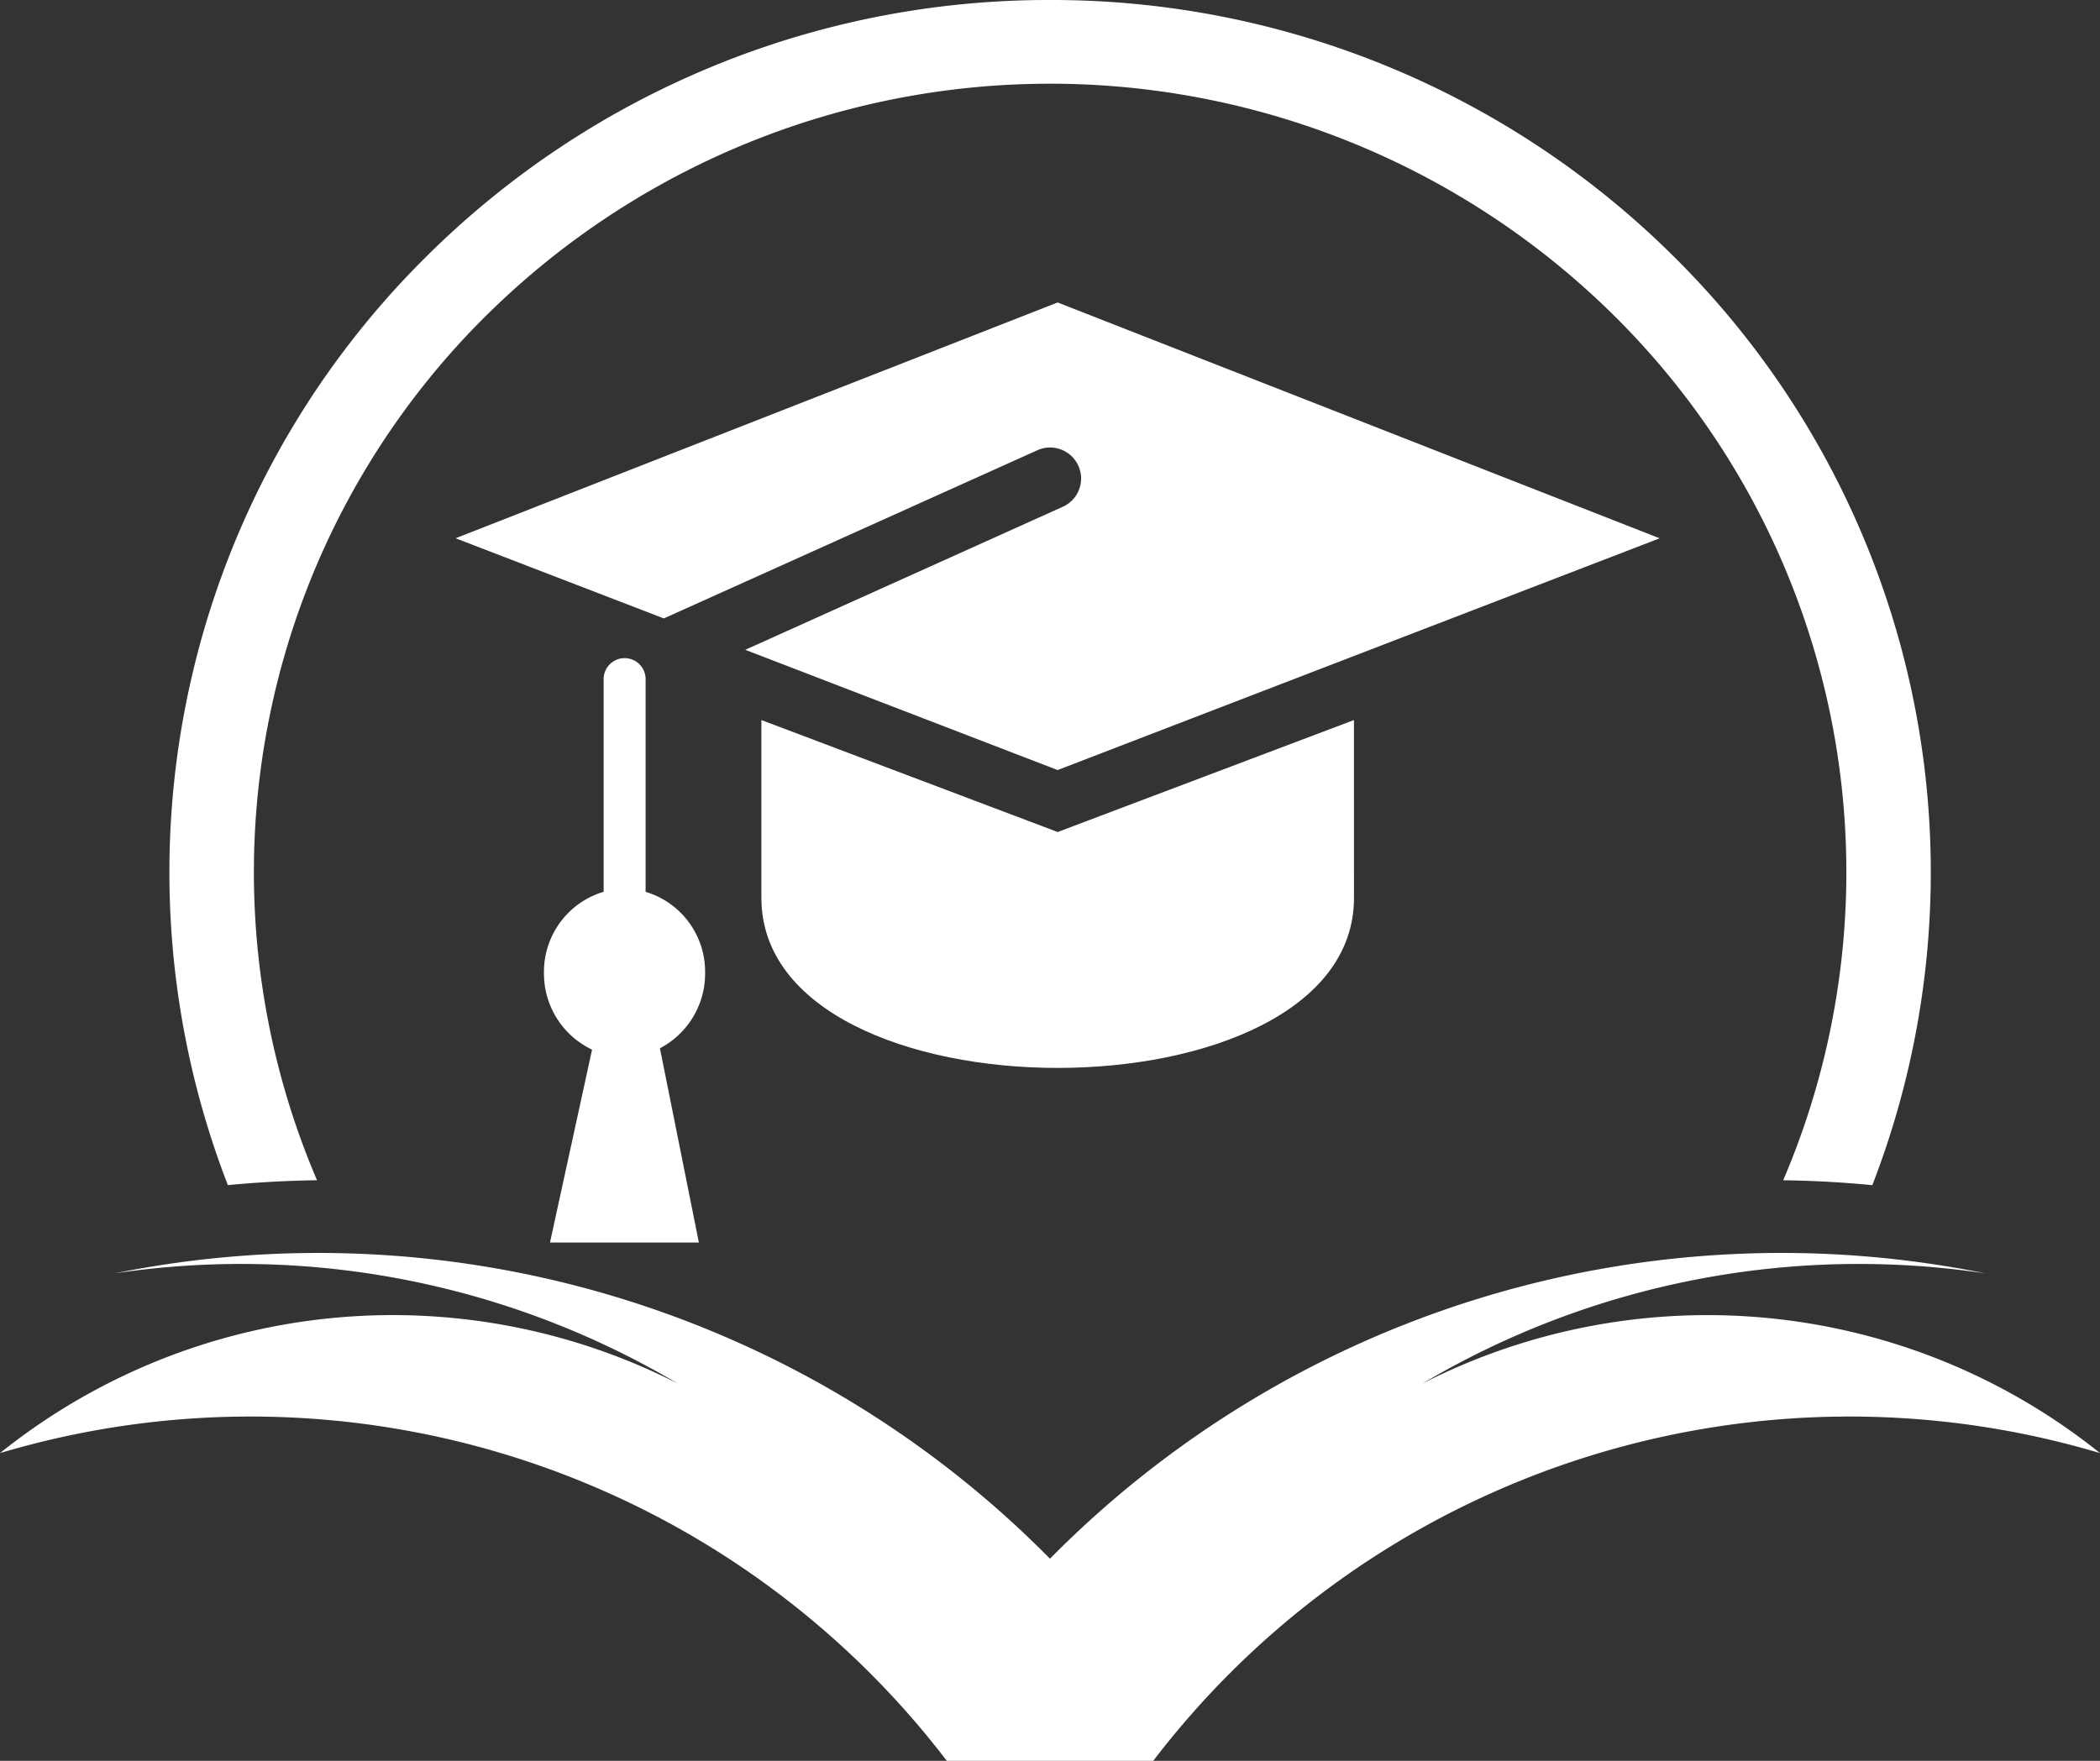 <svg id="Plan_Child_s_Education" data-name="Plan Child’s Education" xmlns="http://www.w3.org/2000/svg" width="43.131" height="36.175" viewBox="0 0 43.131 36.175">
  <rect x="0" y="0" width="43.131" height="36.175" fill="#333333" stroke="none"/>
  <path id="Path_2897" data-name="Path 2897" d="M24.087,6a18.12,18.12,0,0,1,12.79,5.248,17.8,17.8,0,0,1,4.1,19.1q-.917-.089-1.831-.1a16.089,16.089,0,0,0-3.493-17.784,16.463,16.463,0,0,0-23.126,0A16.092,16.092,0,0,0,9.033,30.247q-.914.013-1.831.1a17.8,17.8,0,0,1,4.1-19.1A18.12,18.12,0,0,1,24.087,6Z" transform="translate(-2.522 -6)" fill="#fff" fill-rule="evenodd"/>
  <path id="Path_2898" data-name="Path 2898" d="M41.78,43.421a21.109,21.109,0,0,0-19.215,5.861A21.109,21.109,0,0,0,3.351,43.421a17.577,17.577,0,0,1,11.566,2.261A12.89,12.89,0,0,0,1,47.113a17.994,17.994,0,0,1,19.446,6.322h4.24a17.994,17.994,0,0,1,19.446-6.322,12.887,12.887,0,0,0-13.916-1.43A17.568,17.568,0,0,1,41.78,43.421Z" transform="translate(-1 -17.26)" fill="#fff" fill-rule="evenodd"/>
  <path id="Path_2899" data-name="Path 2899" d="M26.816,24.538l12.365-4.761L26.816,14.932,14.451,19.776l4.277,1.647L26.4,17.968a.636.636,0,0,1,.523,1.161L20.4,22.068Z" transform="translate(-5.094 -8.718)" fill="#fff" fill-rule="evenodd"/>
  <path id="Path_2900" data-name="Path 2900" d="M35.649,27.264l-6.085,2.3-6.085-2.3v3.653c0,4.658,12.171,4.658,12.171,0Z" transform="translate(-7.841 -12.471)" fill="#fff" fill-rule="evenodd"/>
  <path id="Path_2901" data-name="Path 2901" d="M18.047,33.479l-.864,3.963h3.058l-.8-3.991a1.733,1.733,0,0,0,.928-1.549,1.714,1.714,0,0,0-1.222-1.665V25.867a.431.431,0,0,0-.862,0v4.369A1.715,1.715,0,0,0,17.059,31.9,1.732,1.732,0,0,0,18.047,33.479Z" transform="translate(-5.887 -11.915)" fill="#fff" fill-rule="evenodd"/>
</svg>
